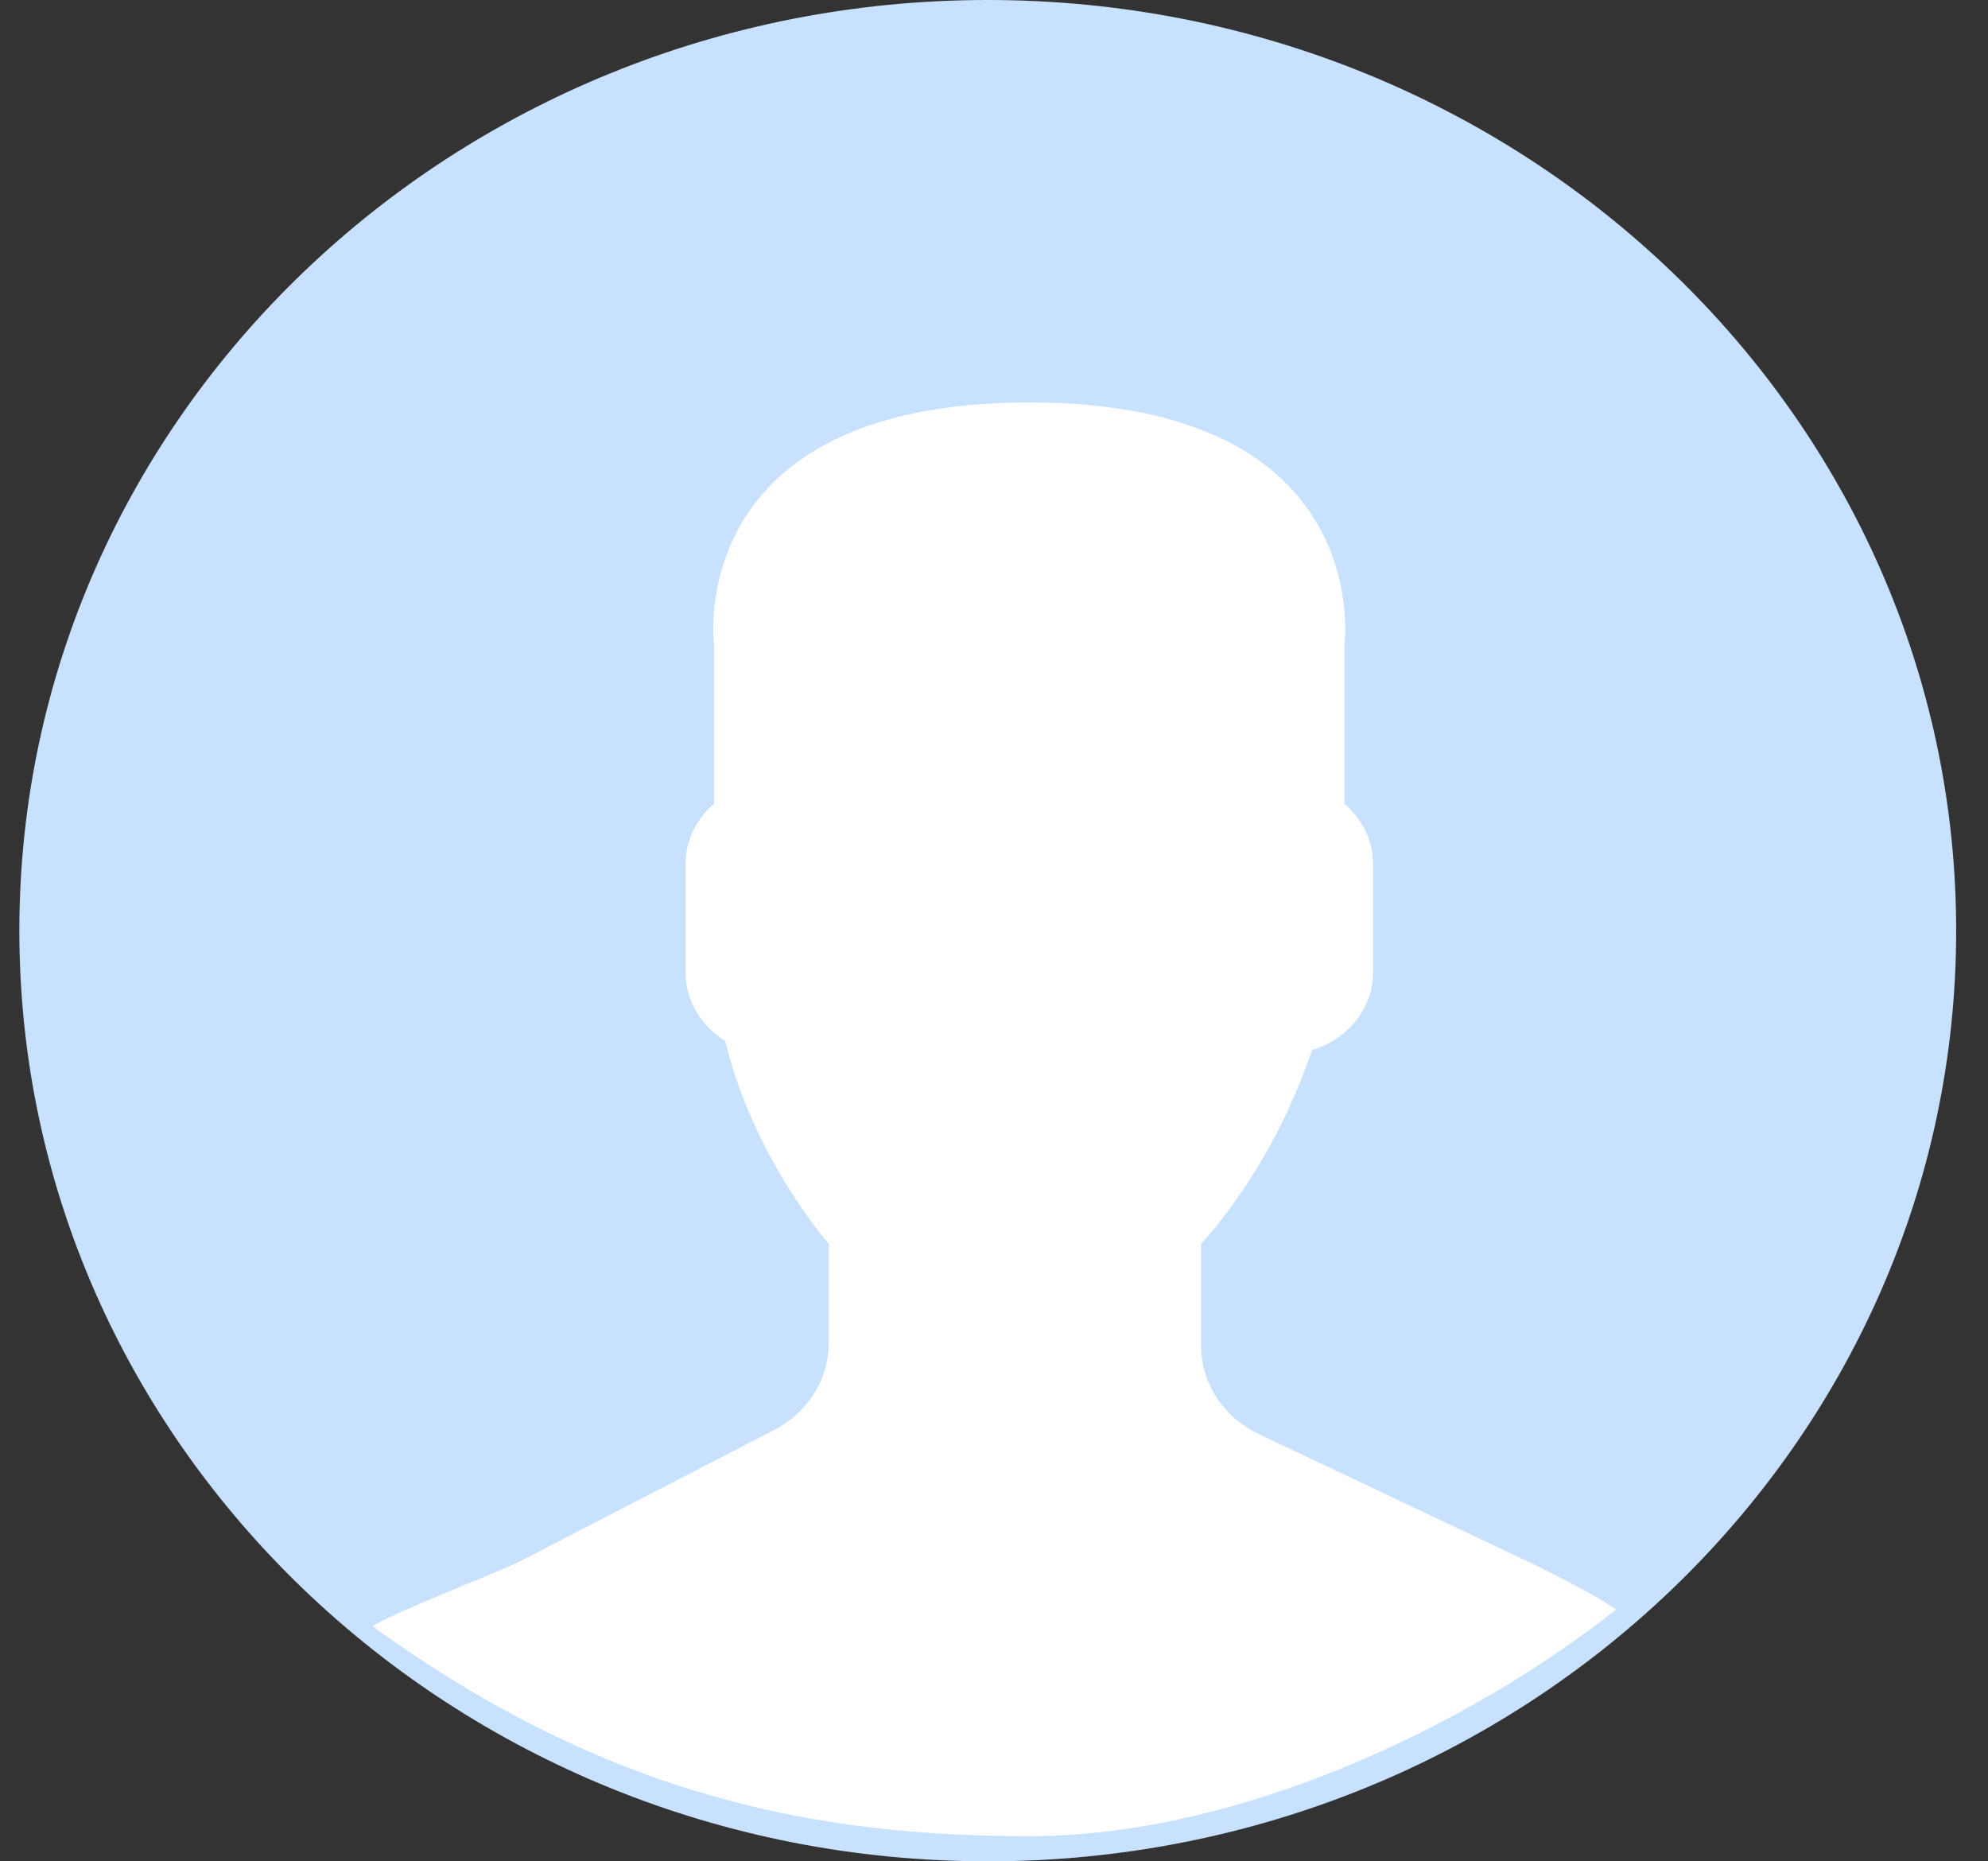 <svg width="94" height="88" viewBox="0 0 94 88" fill="none" xmlns="http://www.w3.org/2000/svg" xmlns:xlink="http://www.w3.org/1999/xlink">
<rect x="0" y="0" width="94" height="88" fill="#333333" stroke="none"/>
<mask id="mask_0_i_1_604;18_230" style="mask-type:alpha" maskUnits="userSpaceOnUse" x="0.915" y="0" width="45.79" height="44">
<path d="M46.705,88C71.994,88 92.495,68.301 92.495,44C92.495,19.699 71.994,0 46.705,0C21.416,0 0.915,19.699 0.915,44C0.915,68.301 21.416,88 46.705,88Z" clip-rule="evenodd" fill-rule="evenodd" fill="#91B1E7"/>
</mask>
<path d="M46.705,88C71.994,88 92.495,68.301 92.495,44C92.495,19.699 71.994,0 46.705,0C21.416,0 0.915,19.699 0.915,44C0.915,68.301 21.416,88 46.705,88Z" clip-rule="evenodd" fill-rule="evenodd" fill="#C7E1FF"/>
<path d="M36.613,67.602L24.53,73.847C23.821,74.213 18.215,76.399 17.622,76.89C28.835,85.003 38.731,86.811 48.668,86.811C58.531,86.811 69.382,81.651 76.407,76.1C75.759,75.582 73.239,74.297 72.46,73.929L59.521,67.801C57.849,67.009 56.793,65.39 56.793,63.619L56.793,58.81C57.157,58.417 57.572,57.914 58.017,57.319C59.781,54.959 61.115,52.363 62.039,49.639C63.699,49.154 64.921,47.702 64.921,45.976L64.921,40.843C64.921,39.713 64.391,38.704 63.567,37.998L63.567,30.576C63.567,30.576 65.177,19.027 48.668,19.027C32.158,19.027 33.768,30.576 33.768,30.576L33.768,37.998C32.942,38.704 32.414,39.713 32.414,40.843L32.414,45.976C32.414,47.329 33.164,48.519 34.287,49.206C35.641,54.791 39.187,58.81 39.187,58.81L39.187,63.501C39.185,65.209 38.198,66.783 36.613,67.602Z" fill="#FFFFFF"/>
</svg>
